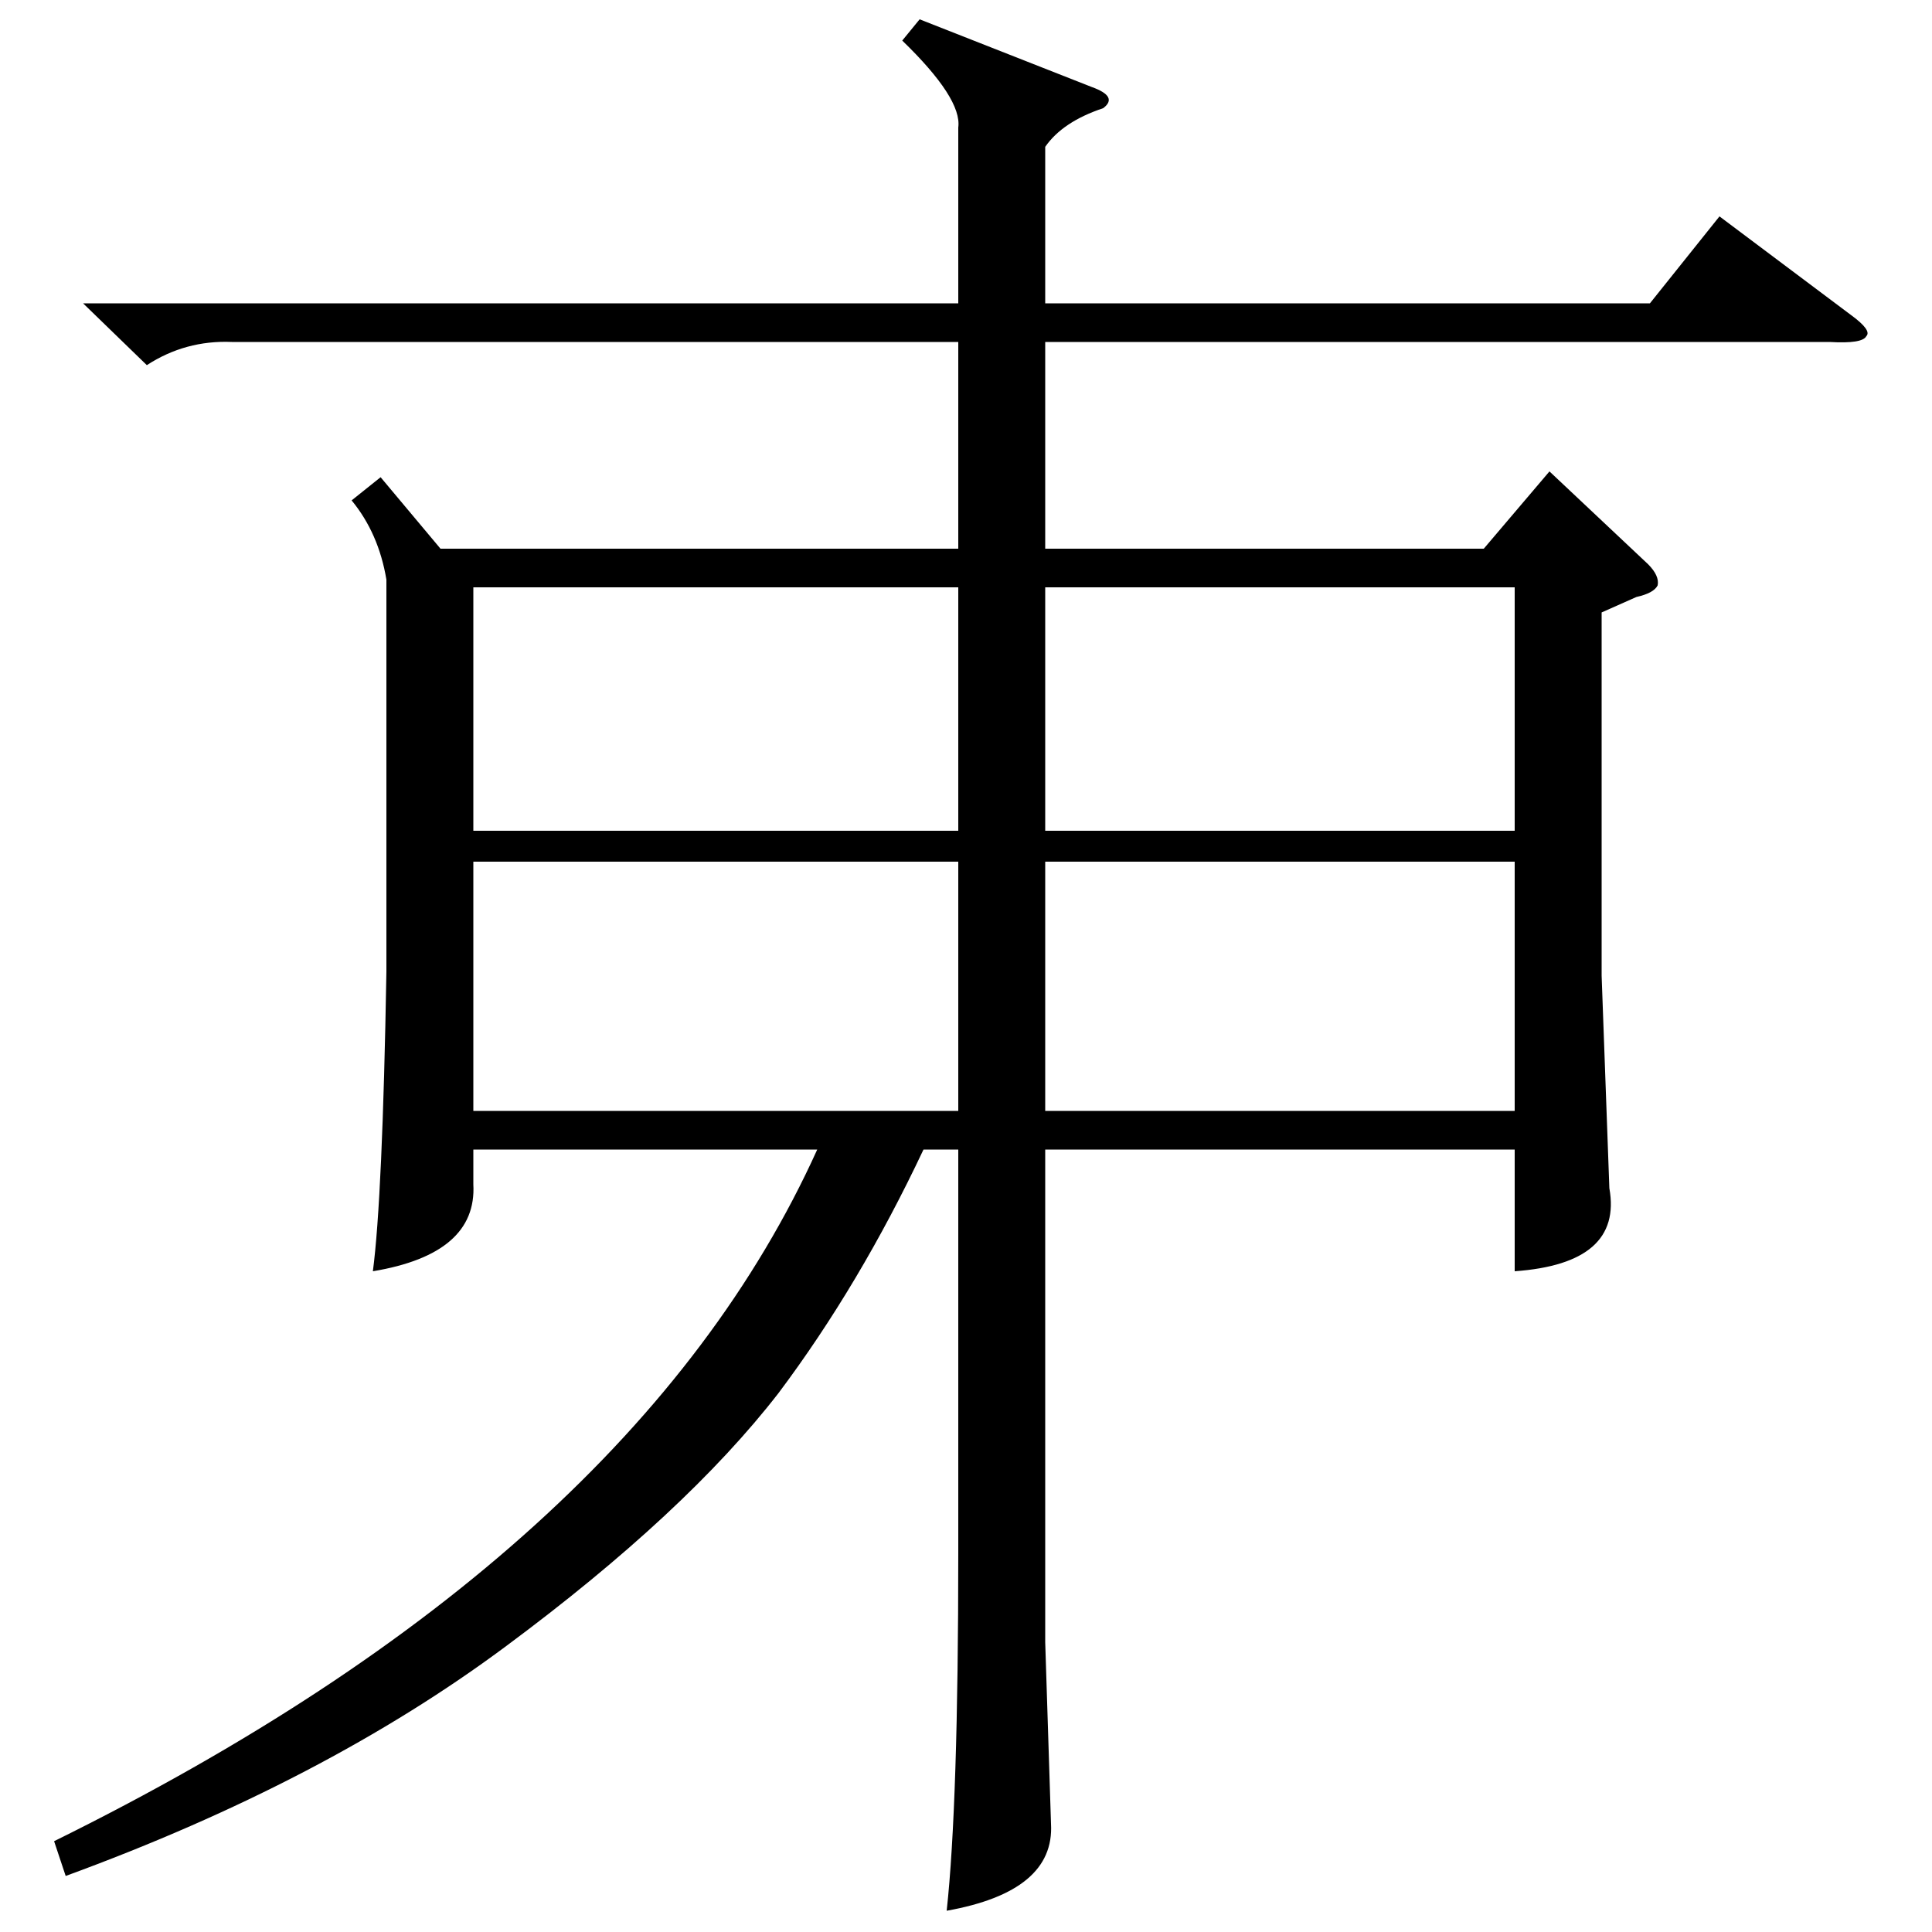 <?xml version="1.0" standalone="no"?>
<!DOCTYPE svg PUBLIC "-//W3C//DTD SVG 1.1//EN" "http://www.w3.org/Graphics/SVG/1.1/DTD/svg11.dtd" >
<svg xmlns="http://www.w3.org/2000/svg" xmlns:xlink="http://www.w3.org/1999/xlink" version="1.1" viewBox="0 -200 1000 1000">
  <g transform="matrix(1 0 0 -1 0 800)">
   <path fill="currentColor"
d="M476 990l89 -35q14 -5 6 -11q-21 -7 -30 -20v-81h313l36 45l68 -51q11 -8 8 -11q-2 -4 -19 -3h-406v-107h227l34 40l51 -48q6 -6 5 -11q-2 -4 -11 -6l-18 -8v-188l4 -110q7 -39 -49 -43v63h-243v-255l3 -94q2 -35 -54 -45q6 55 6 185v209h-18q-33 -70 -75 -126
q-48 -62 -141 -131q-94 -70 -228 -119l-6 18q300 148 395 358h-178v-18q2 -36 -52 -45q5 38 7 155v203q-4 24 -18 41l15 12l31 -37h268v107h-376q-24 1 -44 -12l-33 32h453v91q2 15 -29 45zM245 554v-129h251v129h-251zM245 696v-126h251v126h-251zM541 554v-129h243v129
h-243zM541 696v-126h243v126h-243z" />
  </g>

</svg>
